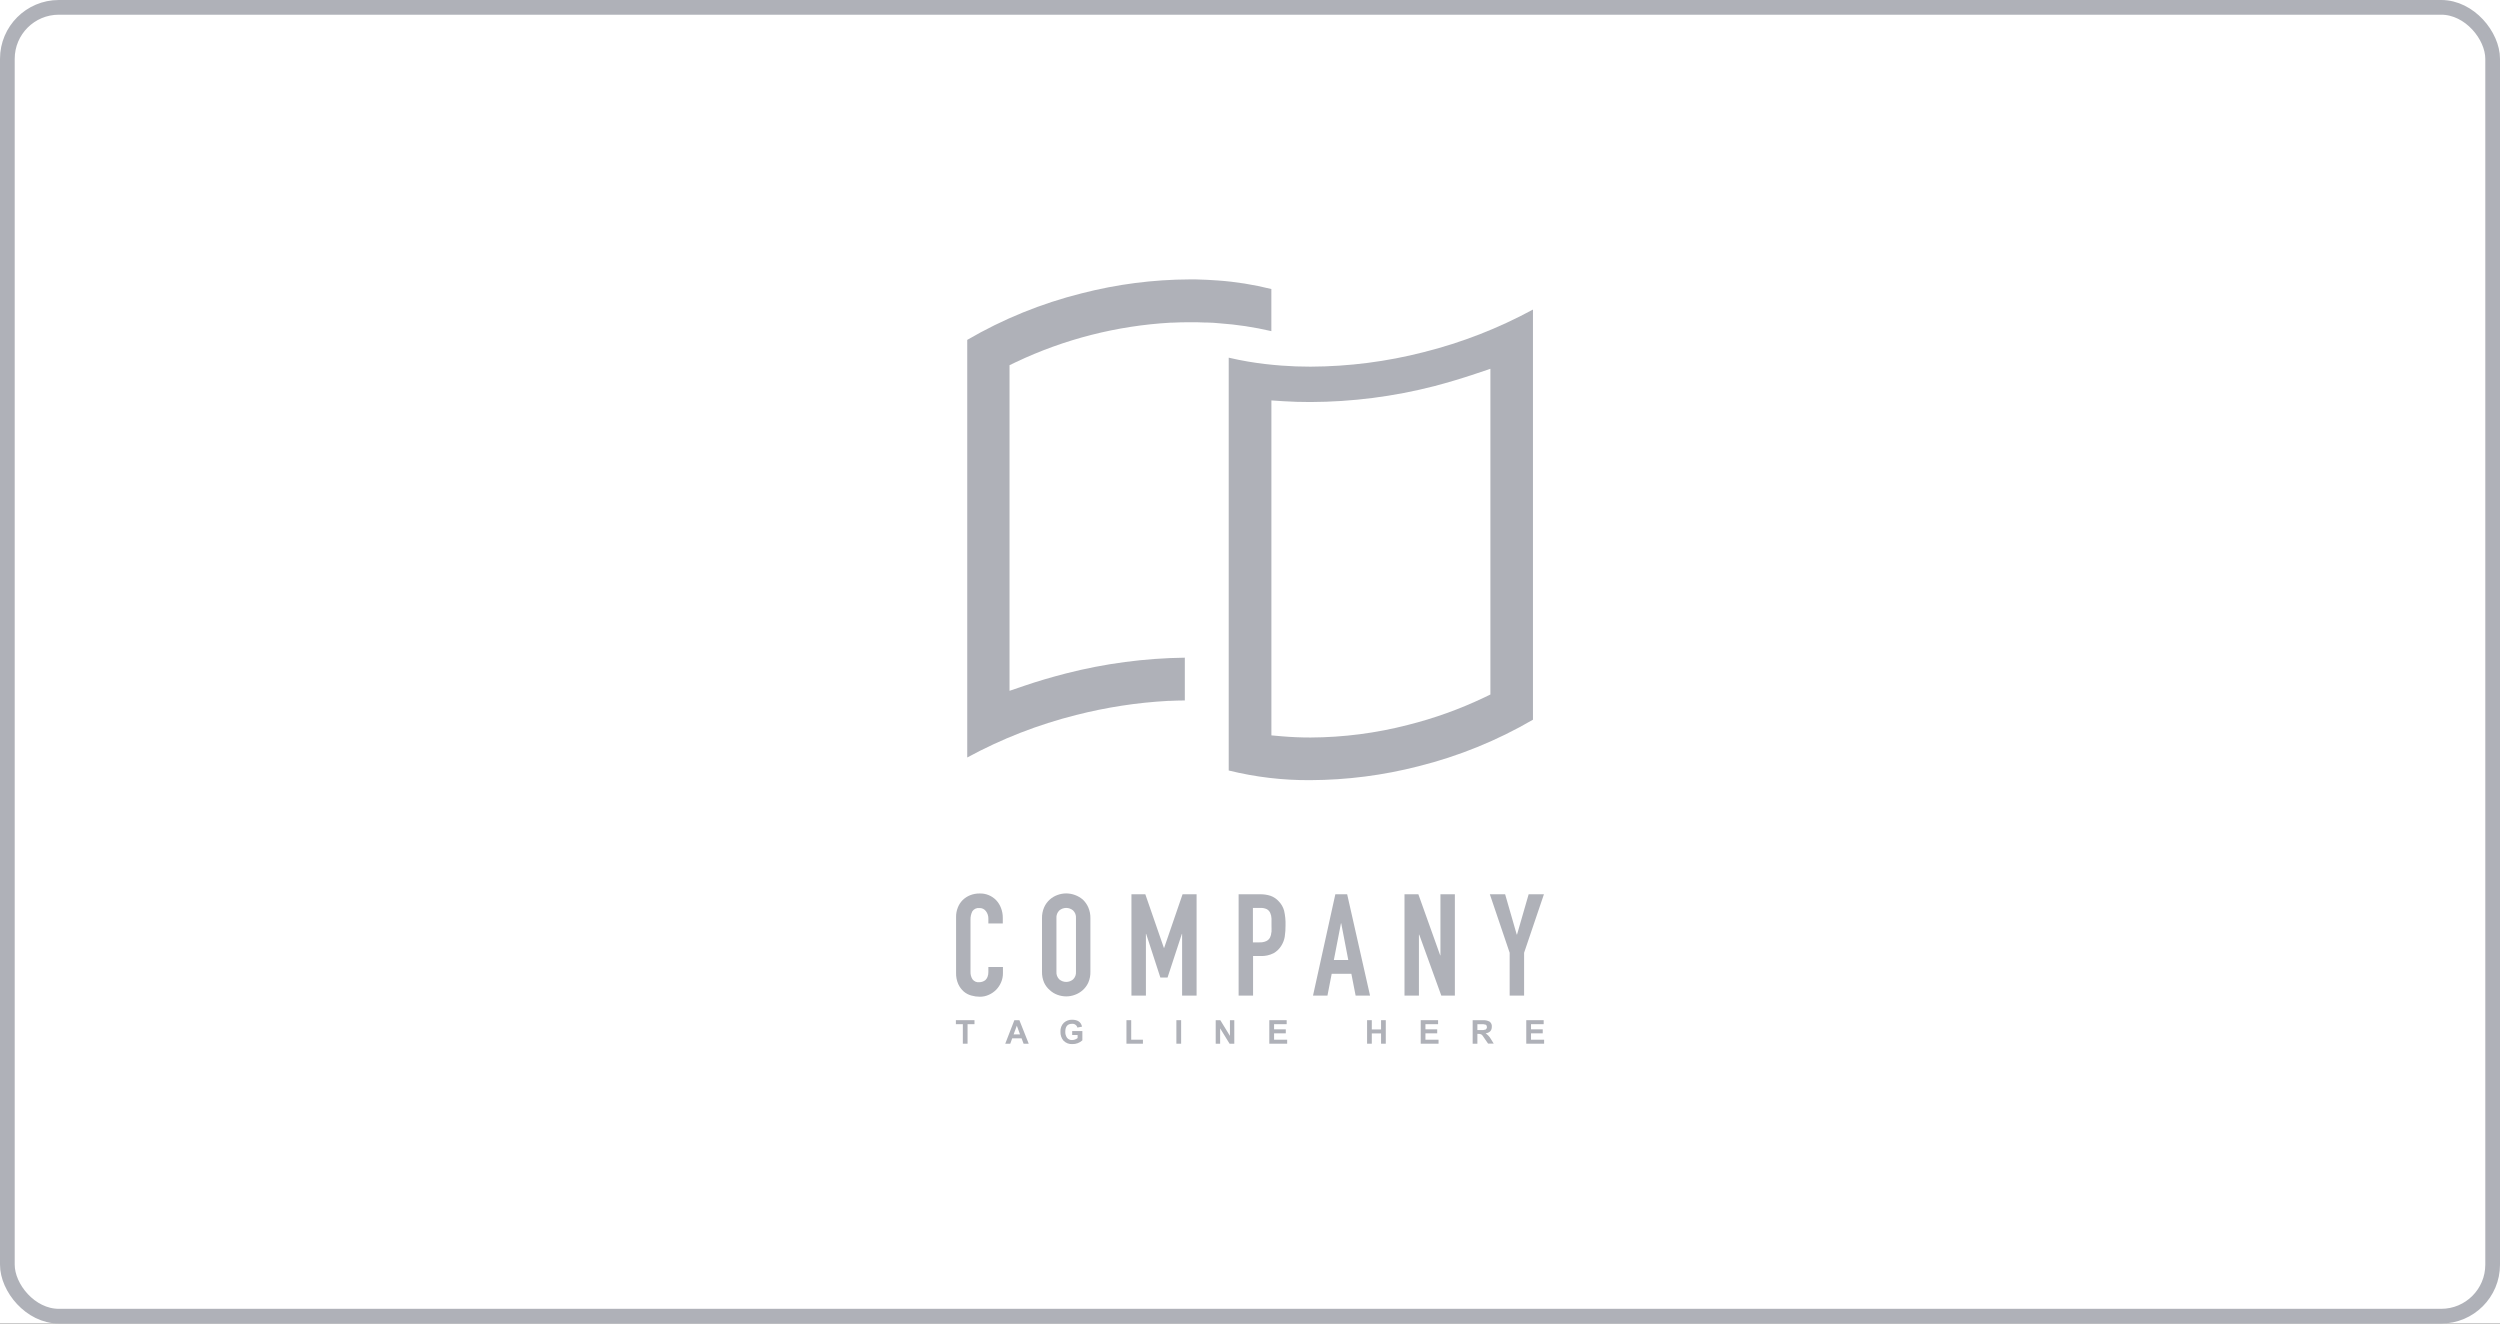 <svg width="170" height="90" viewBox="0 0 170 90" fill="none" xmlns="http://www.w3.org/2000/svg">
<rect x="0" y="0" width="170" height="90" fill="#333333" stroke="none"/>
<g clip-path="url(#clip0_25372_3)">
<rect width="1600" height="2924" transform="translate(-415 -2487)" fill="white"/>
<rect x="0.5" y="0.5" width="169" height="89" rx="3.5" stroke="#AFB1B8"/>
<path d="M81.977 21.934H82.114C82.367 21.934 82.64 21.96 82.91 21.983C84.103 22.067 85.287 22.245 86.452 22.517V19.654C85.253 19.353 84.03 19.158 82.796 19.071C82.329 19.036 81.83 19.013 81.319 19H80.892C78.417 19.009 75.953 19.327 73.555 19.946C70.825 20.627 68.205 21.693 65.772 23.112V51.509C68.114 50.236 70.607 49.264 73.191 48.617C75.231 48.097 77.317 47.776 79.419 47.661H79.503C79.855 47.643 80.206 47.633 80.568 47.631V44.722C77.837 44.757 75.119 45.118 72.473 45.797C71.494 46.051 70.548 46.326 69.66 46.631L68.648 46.975V24.833L69.08 24.625C72.382 23.059 75.952 22.149 79.596 21.942C79.627 21.94 79.657 21.94 79.688 21.942C80.09 21.922 80.495 21.912 80.892 21.912H81.327H81.347C81.557 21.917 81.767 21.922 81.977 21.934Z" fill="#AFB1B8"/>
<path d="M89.111 24.933C88.446 24.933 87.788 24.91 87.153 24.861C86.394 24.805 85.615 24.714 84.876 24.589C84.426 24.513 83.983 24.422 83.553 24.322V52.394C85.374 52.844 87.243 53.065 89.119 53.05C91.593 53.039 94.057 52.723 96.455 52.106C99.186 51.424 101.807 50.358 104.241 48.94V21.05C101.899 22.322 99.407 23.294 96.824 23.943C94.303 24.591 91.713 24.923 89.111 24.933ZM100.335 25.418L101.347 25.078V47.226L100.915 47.435C99.255 48.224 97.523 48.847 95.741 49.294C93.578 49.853 91.355 50.141 89.121 50.151C88.453 50.151 87.79 50.123 87.148 50.067L86.455 50.006V47.318V27.229L87.262 27.282C87.849 27.32 88.456 27.338 89.116 27.338C91.952 27.328 94.775 26.966 97.522 26.26C98.466 26.011 99.404 25.731 100.335 25.418Z" fill="#AFB1B8"/>
<path d="M67.737 61.212C67.592 61.062 67.416 60.943 67.222 60.865C67.029 60.786 66.82 60.75 66.612 60.757C66.389 60.754 66.168 60.796 65.961 60.879C65.772 60.955 65.6 61.068 65.455 61.212C65.313 61.357 65.201 61.53 65.129 61.721C65.05 61.921 65.01 62.134 65.013 62.349V66.143C65.004 66.41 65.055 66.676 65.162 66.921C65.252 67.116 65.381 67.289 65.541 67.43C65.693 67.558 65.871 67.65 66.063 67.699C66.247 67.751 66.438 67.778 66.629 67.778C66.841 67.78 67.05 67.735 67.241 67.646C67.431 67.563 67.603 67.444 67.747 67.295C67.888 67.148 68.001 66.975 68.079 66.786C68.16 66.595 68.201 66.389 68.2 66.181V65.757H67.209V66.095C67.212 66.21 67.192 66.325 67.15 66.433C67.118 66.514 67.069 66.587 67.006 66.647C66.945 66.696 66.874 66.733 66.799 66.756C66.732 66.778 66.662 66.79 66.591 66.791C66.503 66.802 66.413 66.788 66.331 66.753C66.25 66.717 66.179 66.66 66.126 66.588C66.032 66.436 65.987 66.258 65.994 66.079V62.542C65.988 62.346 66.03 62.151 66.116 61.975C66.167 61.895 66.24 61.831 66.326 61.791C66.412 61.75 66.507 61.735 66.601 61.746C66.687 61.743 66.772 61.761 66.849 61.798C66.926 61.836 66.993 61.891 67.044 61.96C67.155 62.106 67.213 62.285 67.209 62.469V62.797H68.19V62.41C68.192 62.183 68.151 61.958 68.069 61.746C67.995 61.548 67.883 61.366 67.737 61.212Z" fill="#AFB1B8"/>
<path d="M73.629 61.169C73.312 60.902 72.913 60.755 72.5 60.752C72.298 60.753 72.098 60.789 71.909 60.859C71.716 60.928 71.538 61.033 71.385 61.169C71.221 61.317 71.089 61.498 71 61.701C70.9 61.932 70.851 62.183 70.856 62.435V66.074C70.849 66.33 70.898 66.585 71 66.82C71.09 67.015 71.221 67.189 71.385 67.328C71.536 67.469 71.714 67.578 71.909 67.648C72.098 67.718 72.298 67.754 72.5 67.755C72.702 67.755 72.903 67.719 73.092 67.648C73.29 67.577 73.472 67.468 73.629 67.328C73.787 67.186 73.914 67.013 74.003 66.82C74.105 66.585 74.154 66.33 74.147 66.074V62.435C74.152 62.183 74.103 61.932 74.003 61.701C73.915 61.5 73.787 61.319 73.629 61.169ZM73.166 66.074C73.174 66.171 73.161 66.269 73.127 66.36C73.092 66.451 73.038 66.534 72.968 66.601C72.837 66.711 72.672 66.771 72.502 66.771C72.331 66.771 72.166 66.711 72.035 66.601C71.965 66.534 71.911 66.451 71.877 66.36C71.843 66.269 71.829 66.171 71.838 66.074V62.435C71.829 62.339 71.843 62.241 71.877 62.15C71.911 62.059 71.965 61.977 72.035 61.909C72.166 61.799 72.331 61.739 72.502 61.739C72.672 61.739 72.837 61.799 72.968 61.909C73.038 61.977 73.092 62.059 73.127 62.15C73.161 62.241 73.174 62.339 73.166 62.435V66.074Z" fill="#AFB1B8"/>
<path d="M81.368 67.699V60.811H80.414L79.162 64.457H79.144L77.882 60.811H76.938V67.699H77.922V63.509H77.94L78.904 66.471H79.394L80.366 63.509H80.383V67.699H81.368Z" fill="#AFB1B8"/>
<path d="M86.958 61.294C86.807 61.124 86.615 60.994 86.402 60.917C86.171 60.842 85.93 60.806 85.688 60.81H84.226V67.699H85.208V65.009H85.714C86.02 65.023 86.325 64.958 86.599 64.821C86.822 64.697 87.008 64.515 87.138 64.294C87.251 64.111 87.328 63.907 87.363 63.694C87.402 63.435 87.419 63.173 87.416 62.911C87.426 62.58 87.393 62.249 87.32 61.927C87.254 61.688 87.13 61.471 86.958 61.294ZM86.452 63.394C86.448 63.519 86.417 63.641 86.361 63.753C86.305 63.859 86.216 63.943 86.108 63.994C85.963 64.059 85.804 64.089 85.645 64.081H85.198V61.739H85.703C85.856 61.731 86.008 61.761 86.146 61.825C86.248 61.883 86.328 61.972 86.376 62.079C86.43 62.2 86.459 62.331 86.462 62.463C86.462 62.608 86.462 62.761 86.462 62.921C86.462 63.081 86.472 63.247 86.462 63.394H86.452Z" fill="#AFB1B8"/>
<path d="M91.607 60.811H90.803L89.285 67.699H90.267L90.555 66.219H91.893L92.182 67.699H93.163L91.607 60.811ZM90.702 65.281L91.185 62.784H91.203L91.683 65.281H90.702Z" fill="#AFB1B8"/>
<path d="M97.95 64.961H97.932L96.449 60.811H95.506V67.699H96.487V63.557H96.508L98.008 67.699H98.931V60.811H97.95V64.961Z" fill="#AFB1B8"/>
<path d="M103.948 60.811L103.158 63.549H103.138L102.349 60.811H101.309L102.657 64.788V67.699H103.639V64.788L104.987 60.811H103.948Z" fill="#AFB1B8"/>
<path d="M65 69.644H65.473V70.972H65.794V69.644H66.265V69.372H65V69.644Z" fill="#AFB1B8"/>
<path d="M68.977 69.372L68.357 70.972H68.698L68.83 70.608H69.468L69.604 70.972H69.953L69.318 69.372H68.977ZM68.926 70.339L69.144 69.746L69.361 70.339H68.926Z" fill="#AFB1B8"/>
<path d="M72.908 70.382H73.277V70.588C73.169 70.675 73.036 70.722 72.898 70.723C72.833 70.727 72.769 70.715 72.71 70.688C72.651 70.661 72.599 70.621 72.559 70.57C72.474 70.448 72.432 70.302 72.44 70.153C72.44 69.797 72.594 69.619 72.9 69.619C72.981 69.611 73.062 69.632 73.128 69.679C73.194 69.726 73.242 69.795 73.262 69.874L73.578 69.812C73.51 69.5 73.285 69.342 72.9 69.342C72.695 69.337 72.495 69.41 72.341 69.548C72.261 69.628 72.198 69.724 72.159 69.83C72.119 69.936 72.103 70.05 72.111 70.163C72.102 70.382 72.175 70.597 72.316 70.764C72.394 70.844 72.489 70.907 72.594 70.948C72.699 70.988 72.811 71.005 72.923 70.998C73.173 71.004 73.416 70.913 73.601 70.743V70.113H72.908V70.382Z" fill="#AFB1B8"/>
<path d="M76.922 69.372H76.599V70.972H77.719V70.7H76.922V69.372Z" fill="#AFB1B8"/>
<path d="M80.317 69.372H79.994V70.972H80.317V69.372Z" fill="#AFB1B8"/>
<path d="M83.636 70.441L82.981 69.372H82.668V70.972H82.969V69.927L83.611 70.972H83.932V69.372H83.636V70.441Z" fill="#AFB1B8"/>
<path d="M86.637 70.267H87.434V69.995H86.637V69.644H87.494V69.372H86.313V70.972H87.527V70.7H86.637V70.267Z" fill="#AFB1B8"/>
<path d="M93.912 70.003H93.282V69.372H92.961V70.972H93.282V70.273H93.912V70.972H94.233V69.372H93.912V70.003Z" fill="#AFB1B8"/>
<path d="M96.93 70.267H97.73V69.995H96.93V69.644H97.79V69.372H96.609V70.972H97.821V70.7H96.93V70.267Z" fill="#AFB1B8"/>
<path d="M101.023 70.268C101.302 70.224 101.443 70.077 101.443 69.823C101.452 69.755 101.441 69.686 101.414 69.623C101.386 69.56 101.342 69.506 101.287 69.467C101.142 69.394 100.98 69.361 100.819 69.373H100.141V70.972H100.462V70.303H100.525C100.594 70.299 100.662 70.311 100.725 70.339C100.772 70.368 100.811 70.408 100.839 70.456L101.188 70.964H101.572L101.378 70.652C101.292 70.497 101.17 70.366 101.023 70.268ZM100.7 70.046H100.462V69.645H100.715C100.825 69.636 100.936 69.649 101.041 69.683C101.065 69.704 101.083 69.729 101.095 69.758C101.107 69.787 101.113 69.818 101.112 69.849C101.11 69.88 101.102 69.911 101.087 69.939C101.072 69.966 101.051 69.99 101.026 70.008C100.92 70.041 100.81 70.054 100.7 70.046Z" fill="#AFB1B8"/>
<path d="M104.109 70.267H104.906V69.995H104.109V69.644H104.97V69.372H103.786V70.972H105V70.7H104.109V70.267Z" fill="#AFB1B8"/>
</g>
<defs>
<clipPath id="clip0_25372_3">
<rect width="1600" height="2924" fill="white" transform="translate(-415 -2487)"/>
</clipPath>
</defs>
</svg>

